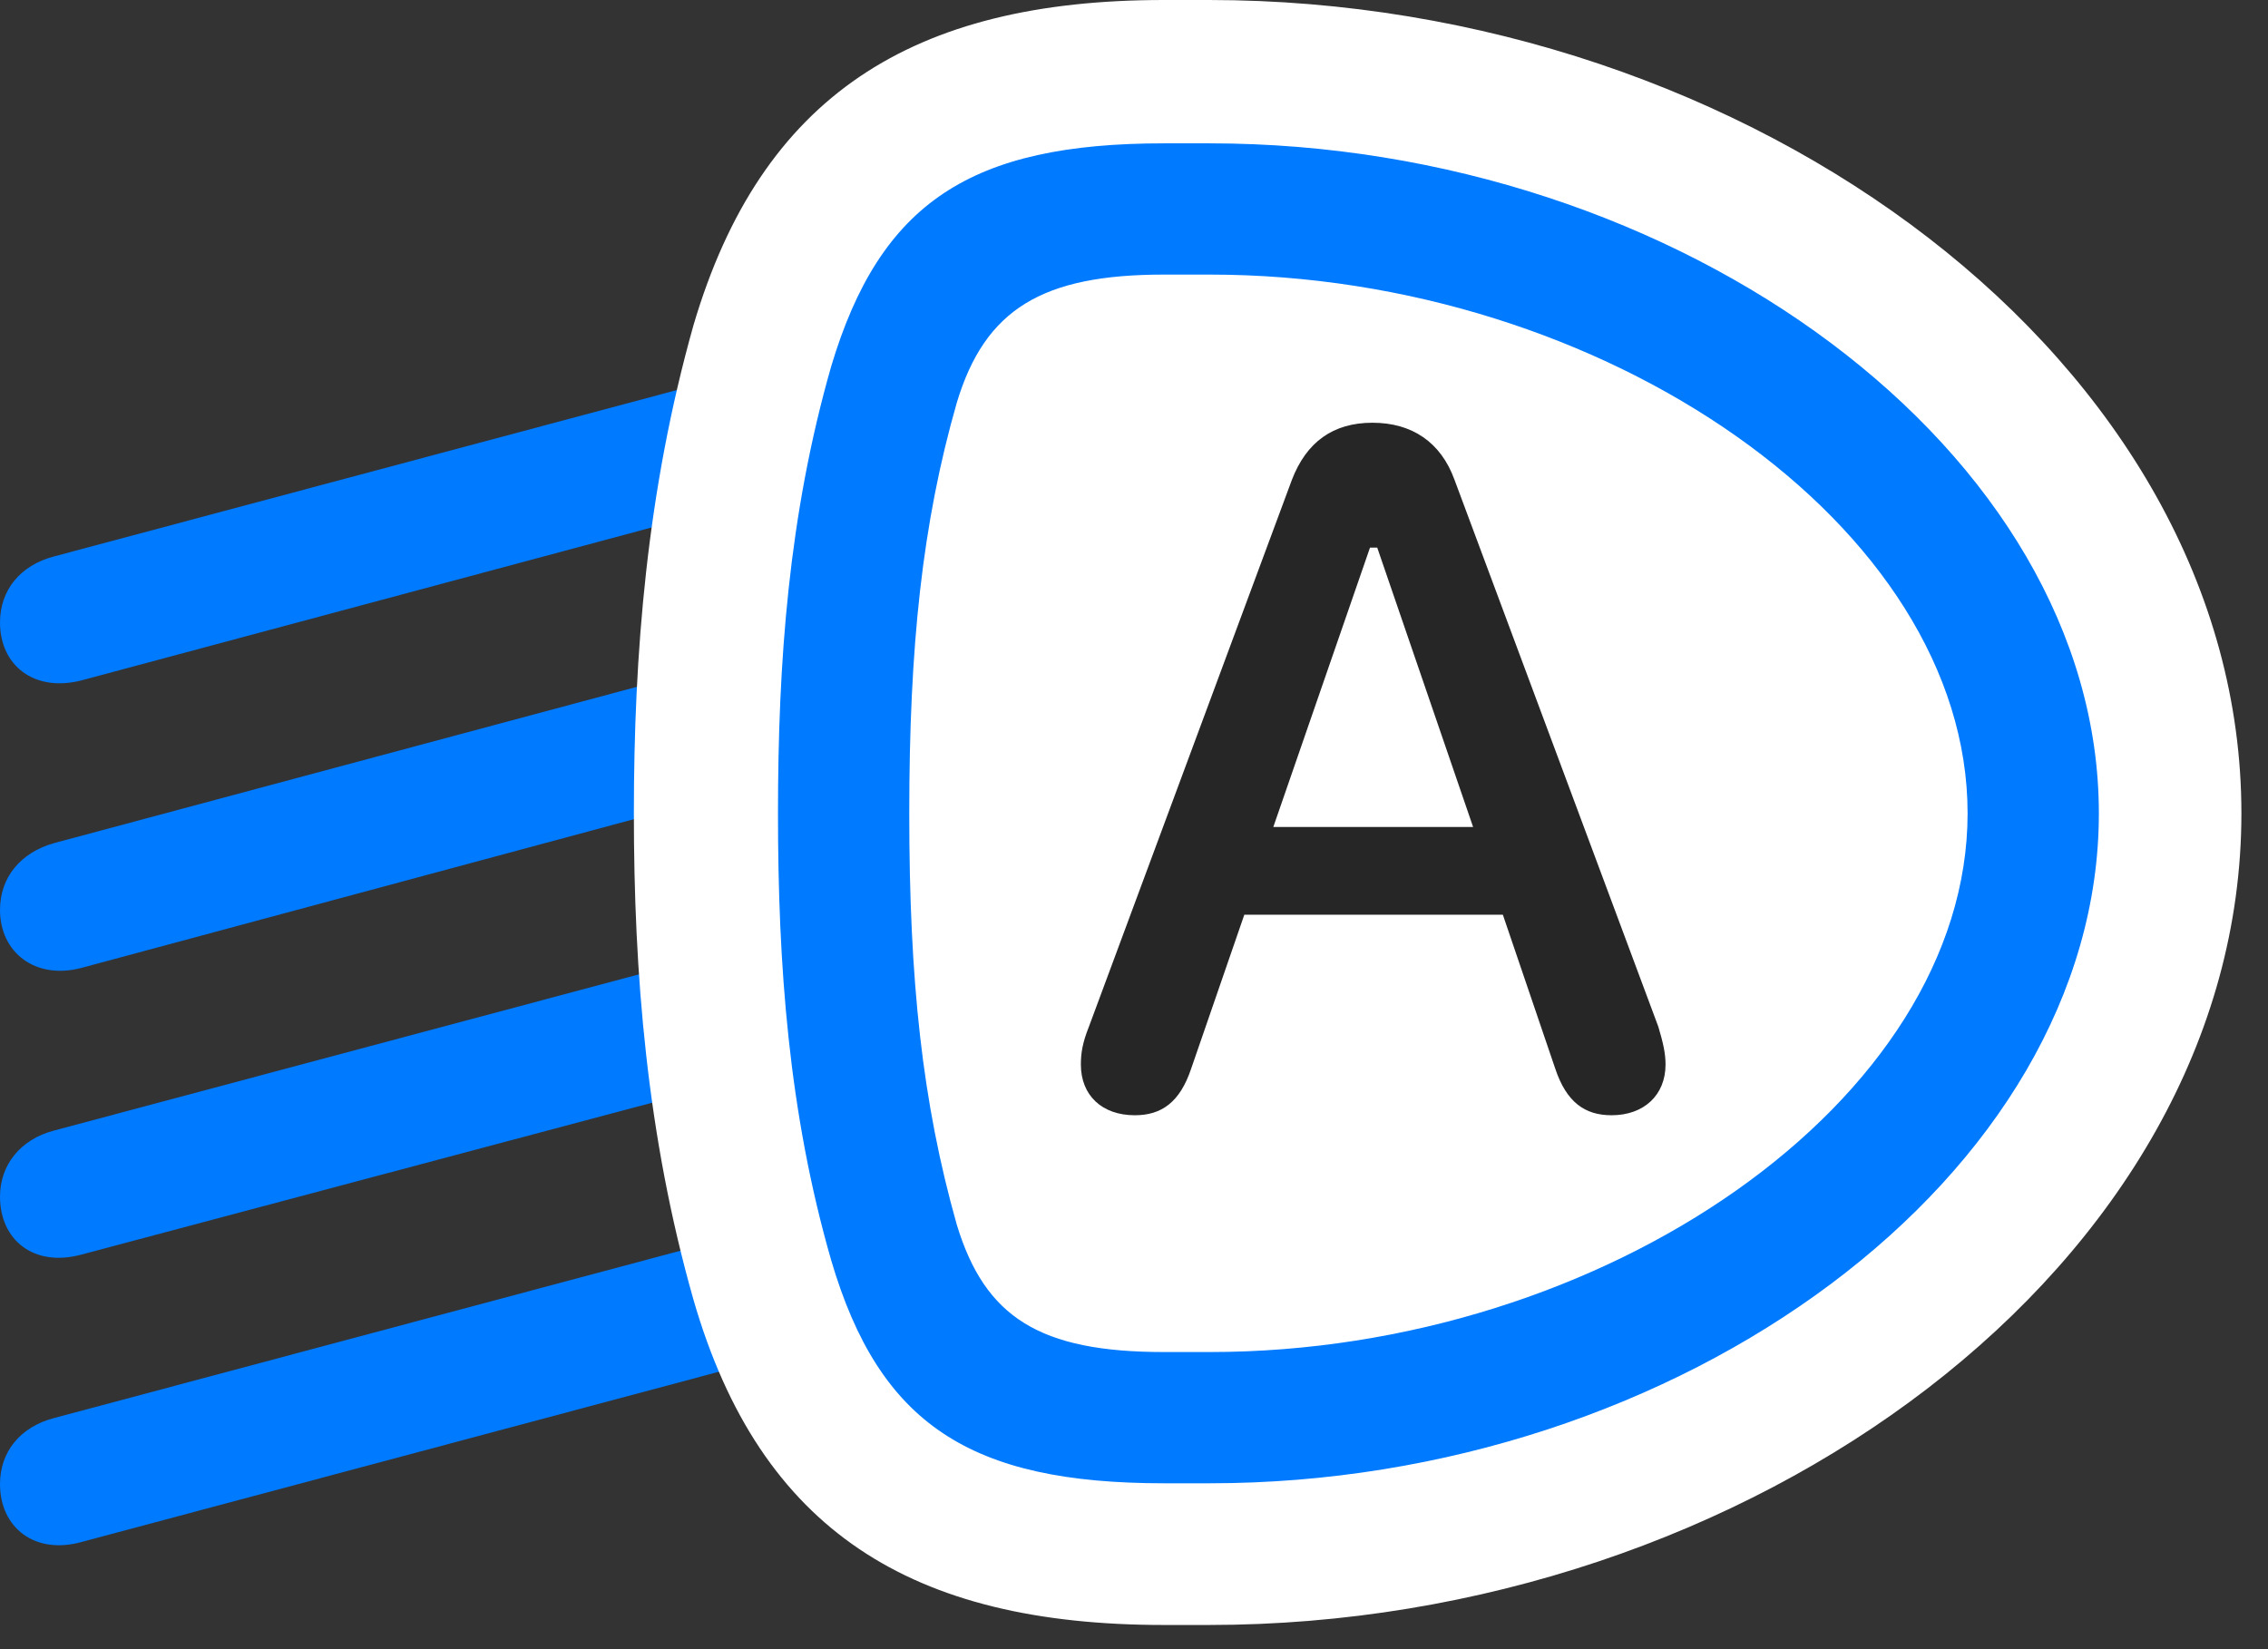 <svg width="33" height="24" viewBox="0 0 33 24" fill="none" xmlns="http://www.w3.org/2000/svg">
<rect x="0" y="0" width="33" height="24" fill="#333333" stroke="none"/>
<path d="M12.586 6.844V4.945L0.785 8.098C0.293 8.227 0 8.59 0 9.059C0 9.68 0.492 10.078 1.184 9.902L12.586 6.844ZM12.586 11.016V9.105L0.785 12.27C0.293 12.41 0 12.773 0 13.242C0 13.863 0.516 14.262 1.184 14.086L12.586 11.016ZM12.586 15.223V13.301L0.785 16.453C0.293 16.582 0 16.957 0 17.414C0 18.047 0.492 18.445 1.184 18.258L12.586 15.223ZM12.586 19.395V17.484L0.785 20.637C0.293 20.766 0 21.129 0 21.598C0 22.23 0.504 22.629 1.184 22.441L12.586 19.395Z" fill="#007AFF"/>
<path d="M9.223 11.836C9.223 14.156 9.41 16.523 10.09 18.914C11.062 22.277 13.266 23.648 16.934 23.648H17.59C25.453 23.648 32.613 18.398 32.613 11.836C32.613 5.285 25.477 0 17.59 0H16.934C13.277 0 11.074 1.395 10.09 4.734C9.41 7.148 9.223 9.516 9.223 11.836Z" fill="white"/>
<path d="M11.32 11.836C11.32 14.039 11.473 16.184 12.094 18.34C12.797 20.73 14.121 21.586 16.934 21.586H17.602C24.457 21.586 30.539 17.098 30.539 11.836C30.539 6.586 24.457 2.086 17.602 2.086H16.934C14.133 2.086 12.809 2.941 12.094 5.332C11.473 7.5 11.32 9.645 11.32 11.836ZM13.23 11.836C13.23 9.41 13.418 7.617 13.922 5.859C14.332 4.5 15.164 3.996 16.934 3.996H17.602C23.344 3.996 28.629 7.664 28.629 11.836C28.629 16.008 23.344 19.676 17.602 19.676H16.934C15.129 19.676 14.332 19.172 13.922 17.824C13.418 16.043 13.23 14.273 13.23 11.836Z" fill="#007AFF"/>
<path d="M16.512 16.23C16.898 16.23 17.168 16.043 17.332 15.551L18.105 13.312H21.867L22.629 15.551C22.793 16.043 23.062 16.23 23.449 16.23C23.918 16.23 24.234 15.938 24.234 15.492C24.234 15.328 24.199 15.176 24.129 14.941L21.164 6.984C20.965 6.434 20.543 6.152 19.969 6.152C19.395 6.152 19.008 6.434 18.797 6.984L15.844 14.941C15.75 15.176 15.727 15.328 15.727 15.492C15.727 15.938 16.031 16.23 16.512 16.23ZM18.527 12.035L19.934 7.969H20.039L21.434 12.035H18.527Z" fill="black" fill-opacity="0.85"/>
</svg>

